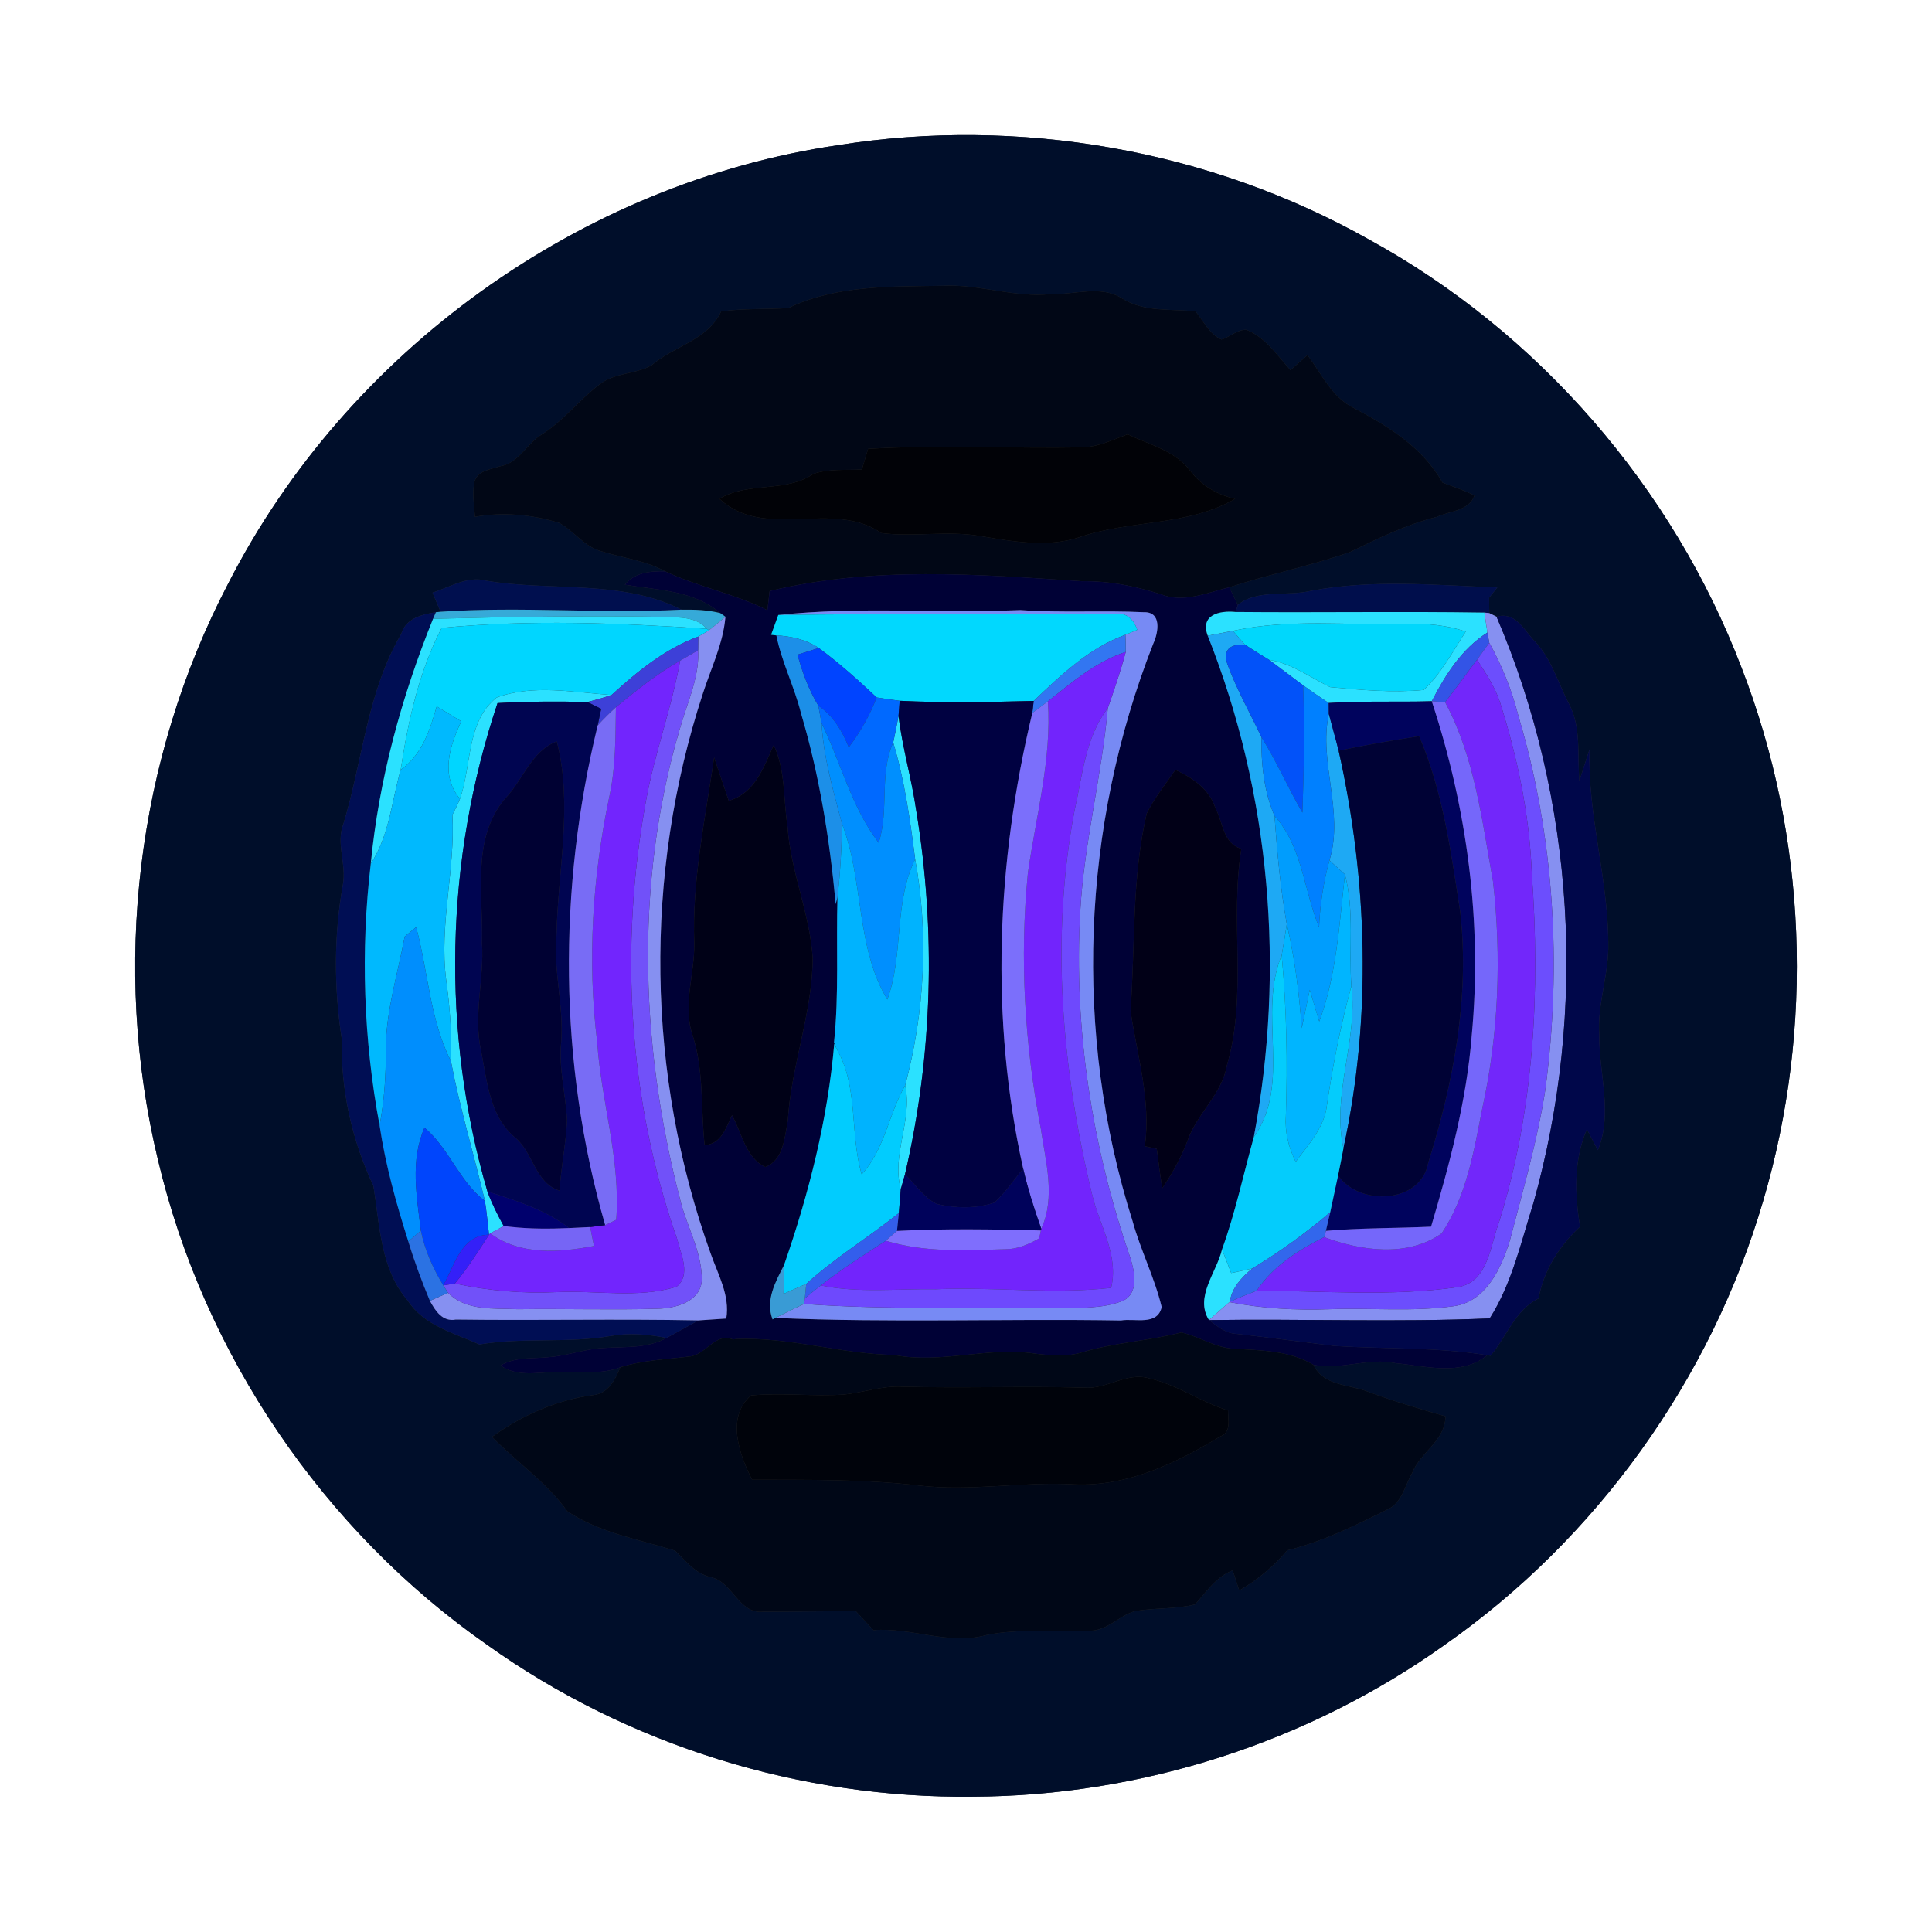 <?xml version="1.0" encoding="UTF-8" ?>
<!DOCTYPE svg PUBLIC "-//W3C//DTD SVG 1.1//EN" "http://www.w3.org/Graphics/SVG/1.1/DTD/svg11.dtd">
<svg width="250pt" height="250pt" viewBox="0 0 250 250" version="1.1" xmlns="http://www.w3.org/2000/svg">
<rect x="0" y="0" width="250" height="250" fill="#333333" stroke="none"/>
<g id="#ffffffff">
<path fill="#ffffff" opacity="1.00" d=" M 0.00 0.00 L 250.00 0.00 L 250.00 250.00 L 0.00 250.00 L 0.00 0.00 M 108.52 18.77 C 75.11 23.65 44.84 45.50 29.51 75.55 C 17.66 98.23 14.44 125.22 20.44 150.08 C 26.37 175.25 41.84 198.05 63.05 212.85 C 81.23 225.84 103.60 232.76 125.94 232.49 C 147.61 232.40 169.22 225.48 186.88 212.89 C 206.59 199.12 221.39 178.49 228.15 155.41 C 234.79 132.94 233.84 108.29 225.37 86.43 C 216.45 63.05 199.06 42.98 177.09 30.96 C 156.47 19.36 131.87 15.07 108.52 18.77 Z" />
</g>
<g id="#000e2aff">
<path fill="#000e2a" opacity="1.00" d=" M 108.52 18.77 C 131.87 15.07 156.47 19.36 177.09 30.96 C 199.06 42.98 216.45 63.05 225.37 86.43 C 233.84 108.29 234.79 132.94 228.15 155.41 C 221.39 178.49 206.59 199.12 186.88 212.89 C 169.22 225.48 147.61 232.40 125.94 232.49 C 103.60 232.76 81.23 225.84 63.05 212.85 C 41.84 198.05 26.37 175.25 20.44 150.08 C 14.44 125.22 17.66 98.23 29.51 75.55 C 44.84 45.50 75.11 23.65 108.52 18.77 M 101.99 39.87 C 99.10 40.03 96.20 39.90 93.32 40.29 C 91.55 44.08 87.22 44.74 84.30 47.28 C 82.24 48.43 79.58 48.21 77.64 49.70 C 74.99 51.68 72.98 54.40 70.16 56.18 C 68.18 57.36 67.16 59.92 64.73 60.33 C 63.48 60.76 61.79 60.85 61.38 62.40 C 61.10 63.88 61.35 65.39 61.46 66.87 C 65.07 66.23 68.82 66.57 72.32 67.65 C 74.29 68.69 75.60 70.77 77.84 71.34 C 80.58 72.21 83.52 72.51 86.07 73.93 C 84.19 73.87 82.11 74.08 80.85 75.66 C 85.06 76.37 89.78 76.37 93.19 79.33 C 91.55 78.92 89.86 78.87 88.18 78.89 C 80.39 74.94 71.28 76.56 62.92 75.14 C 60.47 74.48 58.23 75.98 55.97 76.69 C 56.31 77.51 56.66 78.34 57.01 79.16 L 56.41 79.22 C 54.60 79.50 52.49 80.02 51.92 82.04 C 47.50 89.56 46.94 98.37 44.45 106.57 C 43.42 109.18 44.89 111.87 44.36 114.53 C 43.19 121.09 43.21 127.88 44.23 134.47 C 44.08 140.98 45.53 147.54 48.31 153.42 C 49.16 158.50 49.19 164.14 52.74 168.27 C 54.84 171.52 58.72 172.49 62.04 173.97 C 67.63 173.03 73.34 173.84 78.93 172.89 C 81.37 172.44 83.84 172.65 86.25 173.13 C 83.77 174.52 80.84 174.24 78.11 174.43 C 75.72 174.53 73.45 175.43 71.06 175.61 C 68.95 175.85 66.67 175.54 64.77 176.70 C 66.82 178.14 69.30 177.63 71.62 177.54 C 74.51 177.35 77.49 178.01 80.26 176.93 C 79.62 178.54 78.68 180.36 76.73 180.53 C 72.00 181.16 67.51 183.16 63.67 185.93 C 66.85 189.21 70.74 191.80 73.40 195.55 C 77.54 198.33 82.67 199.19 87.37 200.66 C 88.75 202.02 89.98 203.62 91.96 204.08 C 94.83 204.68 95.58 208.89 98.76 208.55 C 102.76 208.55 106.75 208.48 110.75 208.49 C 111.51 209.30 112.26 210.12 113.02 210.94 C 117.95 210.54 122.75 212.93 127.63 211.58 C 132.04 210.65 136.55 211.29 141.00 211.01 C 143.24 211.04 144.76 209.11 146.79 208.50 C 149.38 208.01 152.07 208.26 154.64 207.61 C 156.11 205.97 157.37 204.04 159.51 203.20 C 159.72 203.85 160.14 205.16 160.36 205.81 C 162.71 204.45 164.81 202.69 166.57 200.61 C 171.11 199.50 175.32 197.42 179.48 195.35 C 181.41 194.52 181.78 192.25 182.73 190.60 C 183.80 187.90 187.03 186.42 187.04 183.27 C 183.67 182.30 180.31 181.32 177.03 180.09 C 174.56 179.11 171.27 179.38 169.96 176.61 C 173.50 177.36 177.05 175.62 180.61 176.40 C 184.51 176.77 189.10 178.11 192.45 175.37 L 192.88 175.43 C 194.95 172.98 196.06 169.50 199.09 168.02 C 199.77 164.35 201.76 161.24 204.45 158.73 C 203.78 154.49 203.61 150.17 205.34 146.13 C 205.81 147.03 206.28 147.93 206.76 148.83 C 208.73 144.03 206.89 138.93 206.95 133.97 C 206.65 129.92 208.23 126.03 208.11 121.99 C 208.08 113.57 205.41 105.40 205.69 96.95 C 205.26 98.31 204.81 99.67 204.37 101.03 C 204.09 97.68 204.65 94.09 203.00 91.02 C 201.60 88.33 200.76 85.25 198.63 83.01 C 197.19 81.54 196.15 79.11 193.65 79.80 C 193.41 79.68 192.95 79.45 192.71 79.33 C 192.71 78.84 192.70 77.84 192.69 77.34 C 192.96 77.01 193.49 76.35 193.75 76.02 C 185.72 75.71 177.63 74.94 169.65 76.45 C 166.60 77.20 162.61 76.22 160.17 78.28 C 159.90 77.71 159.34 76.56 159.07 75.99 C 164.22 74.32 169.54 73.22 174.65 71.45 C 178.30 69.67 181.96 67.88 185.93 66.88 C 187.58 66.12 190.12 66.11 190.79 64.11 C 189.46 63.45 188.05 62.97 186.66 62.45 C 184.13 57.92 179.63 55.14 175.17 52.79 C 172.32 51.40 171.01 48.36 169.19 45.95 C 168.45 46.59 167.72 47.24 166.99 47.89 C 165.27 46.00 163.77 43.67 161.31 42.68 C 160.13 42.59 159.16 43.63 158.05 43.93 C 156.48 43.24 155.74 41.53 154.69 40.28 C 151.51 39.95 148.03 40.41 145.21 38.62 C 142.44 36.84 139.04 38.16 135.99 38.05 C 131.28 38.56 126.73 36.74 122.03 36.98 C 115.30 37.09 108.20 36.87 101.99 39.87 Z" />
</g>
<g id="#010716ff">
<path fill="#010716" opacity="1.00" d=" M 101.99 39.87 C 108.20 36.87 115.30 37.09 122.03 36.98 C 126.73 36.74 131.28 38.56 135.99 38.05 C 139.04 38.16 142.44 36.84 145.21 38.62 C 148.03 40.41 151.51 39.95 154.69 40.28 C 155.74 41.53 156.48 43.24 158.05 43.93 C 159.16 43.63 160.13 42.59 161.31 42.68 C 163.77 43.67 165.27 46.00 166.99 47.89 C 167.72 47.24 168.45 46.59 169.19 45.95 C 171.01 48.36 172.32 51.40 175.17 52.79 C 179.63 55.14 184.13 57.92 186.66 62.45 C 188.05 62.97 189.46 63.45 190.79 64.11 C 190.12 66.11 187.58 66.12 185.93 66.88 C 181.96 67.88 178.30 69.67 174.65 71.45 C 169.54 73.22 164.22 74.32 159.07 75.99 C 156.19 76.70 153.16 78.06 150.21 76.90 C 146.91 75.84 143.49 75.15 140.00 75.21 C 126.56 74.32 112.83 73.24 99.59 76.48 C 99.50 77.30 99.40 78.13 99.30 78.96 C 95.07 76.82 90.35 75.95 86.07 73.93 C 83.52 72.51 80.58 72.21 77.84 71.34 C 75.60 70.77 74.29 68.69 72.32 67.65 C 68.82 66.57 65.07 66.23 61.46 66.87 C 61.35 65.39 61.10 63.88 61.38 62.40 C 61.79 60.85 63.48 60.76 64.73 60.33 C 67.16 59.92 68.18 57.36 70.16 56.18 C 72.98 54.40 74.99 51.68 77.64 49.70 C 79.58 48.21 82.24 48.43 84.30 47.28 C 87.22 44.74 91.55 44.08 93.32 40.29 C 96.20 39.90 99.10 40.03 101.99 39.87 M 140.03 57.89 C 130.80 58.05 121.55 57.53 112.33 58.08 C 112.13 58.75 111.73 60.08 111.53 60.75 C 109.45 60.87 107.28 60.63 105.27 61.31 C 101.63 63.81 96.87 62.28 93.09 64.54 C 98.96 70.01 107.73 64.59 114.05 68.98 C 118.30 69.52 122.62 68.62 126.87 69.37 C 131.06 70.06 135.47 70.89 139.63 69.53 C 146.21 67.23 153.65 68.13 159.82 64.55 C 157.52 64.02 155.48 62.84 154.04 60.95 C 152.06 58.30 148.74 57.55 145.91 56.20 C 144.00 56.92 142.10 57.83 140.03 57.89 Z" />
</g>
<g id="#010207ff">
<path fill="#010207" opacity="1.00" d=" M 140.03 57.89 C 142.10 57.83 144.00 56.92 145.91 56.20 C 148.74 57.55 152.06 58.30 154.04 60.95 C 155.48 62.84 157.52 64.02 159.82 64.55 C 153.65 68.13 146.21 67.23 139.63 69.53 C 135.47 70.89 131.06 70.06 126.87 69.37 C 122.62 68.62 118.30 69.52 114.05 68.98 C 107.73 64.59 98.96 70.01 93.09 64.54 C 96.87 62.28 101.63 63.81 105.27 61.31 C 107.28 60.63 109.45 60.87 111.53 60.75 C 111.73 60.08 112.13 58.75 112.33 58.08 C 121.55 57.53 130.80 58.05 140.03 57.89 Z" />
</g>
<g id="#000136ff">
<path fill="#000136" opacity="1.00" d=" M 80.85 75.66 C 82.11 74.08 84.19 73.87 86.07 73.93 C 90.35 75.95 95.07 76.82 99.30 78.96 C 99.40 78.13 99.50 77.30 99.59 76.48 C 112.83 73.24 126.56 74.32 140.00 75.21 C 143.49 75.15 146.91 75.84 150.21 76.90 C 153.16 78.06 156.19 76.70 159.07 75.99 C 159.34 76.56 159.90 77.71 160.17 78.28 L 159.90 79.19 C 157.75 78.98 155.28 79.57 156.28 82.26 C 164.42 102.76 166.32 125.49 162.24 147.14 C 160.89 151.99 159.85 156.93 158.13 161.67 C 157.45 164.63 154.55 167.81 156.44 170.82 C 157.50 171.60 158.58 172.54 159.98 172.60 C 164.23 173.08 168.48 173.64 172.72 174.17 C 179.30 174.58 185.93 174.30 192.45 175.37 C 189.10 178.11 184.51 176.77 180.61 176.40 C 177.05 175.62 173.50 177.36 169.96 176.61 C 166.86 174.76 163.22 174.74 159.73 174.53 C 157.28 174.44 155.20 172.94 152.86 172.42 C 148.63 173.52 144.22 173.72 140.03 174.99 C 138.07 175.60 136.00 175.40 134.00 175.17 C 127.88 174.20 121.79 176.54 115.67 175.33 C 108.81 175.21 102.18 172.99 95.31 173.27 L 94.82 173.32 C 92.56 172.38 91.34 175.34 89.24 175.53 C 86.24 175.91 83.17 176.00 80.26 176.93 C 77.49 178.01 74.51 177.35 71.62 177.54 C 69.30 177.63 66.82 178.14 64.77 176.70 C 66.67 175.54 68.95 175.85 71.06 175.61 C 73.45 175.43 75.72 174.53 78.11 174.43 C 80.84 174.24 83.77 174.52 86.25 173.13 C 87.64 172.40 89.00 171.60 90.38 170.86 C 91.58 170.78 92.78 170.70 93.98 170.62 C 94.47 167.64 92.92 164.95 91.97 162.24 C 83.63 139.08 83.28 113.16 90.94 89.77 C 91.99 86.48 93.58 83.30 93.87 79.81 L 93.19 79.33 C 89.78 76.37 85.06 76.37 80.85 75.66 M 100.71 79.58 C 100.48 80.22 100.01 81.50 99.78 82.14 L 100.46 82.22 C 101.15 85.69 102.80 88.86 103.65 92.30 C 106.04 100.34 107.37 108.65 108.14 117.00 L 108.37 116.08 C 108.19 122.35 108.58 128.63 107.92 134.89 L 108.25 135.71 L 107.95 135.05 C 107.11 144.85 104.67 154.45 101.45 163.72 C 100.34 165.88 99.02 168.26 99.97 170.73 L 100.34 170.54 C 115.22 171.19 130.14 170.62 145.04 170.87 C 146.84 170.56 149.78 171.60 150.32 169.13 C 149.40 165.31 147.59 161.78 146.55 158.00 C 138.86 133.76 139.94 106.91 149.24 83.27 C 149.90 81.84 150.36 79.14 148.00 79.22 C 142.69 78.96 137.36 79.32 132.05 78.94 C 121.62 79.36 111.07 78.46 100.71 79.58 M 94.30 103.62 C 93.66 101.76 93.04 99.89 92.41 98.02 C 91.25 105.99 89.54 113.96 89.84 122.05 C 89.91 126.08 88.26 130.16 89.68 134.13 C 91.10 138.68 90.67 143.49 91.18 148.17 C 93.33 148.06 93.94 145.92 94.72 144.31 C 96.00 146.57 96.47 149.80 99.02 151.01 C 101.39 150.15 101.53 147.14 101.94 145.02 C 102.37 137.90 105.12 131.13 105.16 123.97 C 104.80 118.17 102.29 112.77 101.91 106.97 C 101.35 103.45 101.66 99.70 100.12 96.40 C 98.83 99.30 97.68 102.65 94.30 103.62 M 148.38 105.28 C 146.44 113.67 146.91 122.28 146.29 130.81 C 147.16 136.61 148.95 142.38 148.15 148.32 C 148.53 148.40 149.30 148.57 149.69 148.66 C 149.91 150.36 150.13 152.07 150.38 153.77 C 151.70 151.86 152.81 149.81 153.65 147.65 C 154.85 144.10 158.12 141.63 158.76 137.85 C 161.43 128.70 159.12 119.11 160.63 109.82 C 158.26 109.19 158.26 106.39 157.27 104.57 C 156.50 102.12 154.30 100.63 152.09 99.62 C 150.83 101.49 149.37 103.24 148.38 105.28 Z" />
</g>
<g id="#000f4fff">
<path fill="#000f4f" opacity="1.00" d=" M 55.97 76.69 C 58.23 75.98 60.47 74.48 62.92 75.14 C 71.28 76.56 80.39 74.94 88.18 78.89 C 77.79 79.44 67.39 78.44 57.01 79.16 C 56.66 78.34 56.31 77.51 55.97 76.69 Z" />
</g>
<g id="#000e4cff">
<path fill="#000e4c" opacity="1.00" d=" M 169.65 76.45 C 177.63 74.94 185.72 75.71 193.75 76.02 C 193.49 76.35 192.96 77.01 192.69 77.34 C 192.70 77.84 192.71 78.84 192.71 79.33 L 192.08 79.27 C 181.36 79.10 170.63 79.29 159.90 79.19 L 160.17 78.28 C 162.61 76.22 166.60 77.20 169.65 76.45 Z" />
</g>
<g id="#000e54ff">
<path fill="#000e54" opacity="1.00" d=" M 51.92 82.04 C 52.49 80.02 54.60 79.50 56.41 79.22 L 56.04 80.07 C 51.95 90.20 49.03 100.86 47.98 111.75 C 46.64 123.00 47.04 134.50 49.12 145.64 C 49.88 150.75 51.28 155.74 52.84 160.65 C 53.63 163.26 54.58 165.82 55.63 168.33 C 56.33 169.62 57.26 171.08 58.98 170.75 C 69.45 170.89 79.92 170.65 90.38 170.86 C 89.00 171.60 87.64 172.40 86.25 173.13 C 83.84 172.65 81.37 172.44 78.93 172.89 C 73.34 173.84 67.63 173.03 62.04 173.97 C 58.72 172.49 54.84 171.52 52.74 168.27 C 49.19 164.14 49.16 158.50 48.31 153.42 C 45.53 147.54 44.08 140.98 44.23 134.47 C 43.21 127.88 43.19 121.09 44.36 114.53 C 44.89 111.87 43.42 109.18 44.45 106.57 C 46.94 98.37 47.50 89.56 51.92 82.04 Z" />
</g>
<g id="#36aad8ff">
<path fill="#36aad8" opacity="1.00" d=" M 56.41 79.22 L 57.01 79.16 C 67.39 78.44 77.79 79.44 88.18 78.89 C 89.86 78.87 91.55 78.92 93.19 79.33 L 93.87 79.81 C 93.17 80.41 92.46 80.99 91.74 81.56 L 91.45 81.36 C 90.07 79.78 87.94 79.91 86.05 79.82 C 76.04 79.65 66.04 79.82 56.04 80.07 L 56.41 79.22 Z" />
</g>
<g id="#778af4ff">
<path fill="#778af4" opacity="1.00" d=" M 100.71 79.58 C 111.07 78.46 121.62 79.36 132.05 78.94 C 137.36 79.32 142.69 78.96 148.00 79.22 C 150.36 79.14 149.90 81.84 149.24 83.27 C 139.94 106.91 138.86 133.76 146.55 158.00 C 147.59 161.78 149.40 165.31 150.32 169.13 C 149.78 171.60 146.84 170.56 145.04 170.87 C 130.14 170.62 115.22 171.19 100.34 170.54 C 101.57 169.92 102.80 169.29 104.05 168.73 C 115.02 169.55 126.02 169.06 137.00 169.29 C 139.78 169.21 142.70 169.37 145.33 168.31 C 147.42 167.27 146.81 164.50 146.25 162.72 C 141.30 148.40 138.93 133.13 139.78 117.98 C 140.27 109.11 142.56 100.47 143.35 91.63 C 144.18 89.23 145.02 86.82 145.67 84.36 C 145.67 83.62 145.66 82.88 145.63 82.14 C 146.01 81.98 146.78 81.66 147.16 81.50 C 146.66 80.03 145.65 79.14 144.01 79.47 C 129.58 79.54 115.14 79.36 100.71 79.58 Z" />
</g>
<g id="#2be1ffff">
<path fill="#2be1ff" opacity="1.00" d=" M 156.28 82.26 C 155.28 79.57 157.75 78.98 159.90 79.19 C 170.63 79.29 181.36 79.10 192.08 79.27 C 192.21 80.13 192.34 80.99 192.47 81.85 C 189.15 83.96 187.03 87.31 185.27 90.74 C 180.83 90.87 176.38 90.67 171.94 90.97 C 170.82 90.22 169.71 89.47 168.63 88.68 C 167.15 87.60 165.71 86.47 164.24 85.39 C 167.16 85.85 169.53 87.65 172.12 88.91 C 176.12 89.29 180.22 89.65 184.23 89.28 C 186.51 87.14 187.97 84.31 189.67 81.72 C 187.21 80.90 184.61 80.64 182.03 80.75 C 174.53 80.95 166.93 80.02 159.53 81.63 C 158.72 81.79 157.09 82.10 156.28 82.26 Z" />
<path fill="#2be1ff" opacity="1.00" d=" M 56.04 80.07 C 66.04 79.82 76.04 79.65 86.05 79.82 C 87.94 79.91 90.07 79.78 91.45 81.36 C 80.04 80.61 68.54 80.15 57.15 81.25 C 54.20 86.96 52.81 93.29 51.85 99.61 C 50.67 103.68 50.39 108.13 47.98 111.75 C 49.03 100.86 51.95 90.20 56.04 80.07 Z" />
<path fill="#2be1ff" opacity="1.00" d=" M 64.26 90.26 C 69.01 88.51 74.23 89.60 79.13 89.93 C 78.10 90.28 77.06 90.58 76.00 90.84 C 72.12 90.74 68.25 90.76 64.38 90.98 C 57.58 111.32 57.07 133.58 63.07 154.17 C 63.63 155.72 64.38 157.20 65.18 158.65 C 64.74 158.89 63.86 159.36 63.43 159.60 L 63.28 159.77 C 63.11 158.31 62.98 156.85 62.75 155.41 C 61.32 149.37 59.52 143.42 58.35 137.32 C 58.49 133.79 58.21 130.26 57.73 126.76 C 56.81 119.63 58.93 112.58 58.54 105.45 C 58.88 104.76 59.24 104.08 59.52 103.37 C 61.06 99.04 60.33 93.38 64.26 90.26 Z" />
<path fill="#2be1ff" opacity="1.00" d=" M 115.58 96.07 C 115.83 94.92 116.07 93.78 116.27 92.63 C 116.76 96.76 117.97 100.77 118.56 104.89 C 121.13 120.47 120.69 136.55 117.11 151.94 C 116.97 152.43 116.70 153.40 116.56 153.88 C 115.34 149.34 118.11 145.00 117.13 140.45 C 119.66 130.93 120.20 120.87 118.42 111.18 C 117.77 106.09 117.06 100.99 115.58 96.07 Z" />
<path fill="#2be1ff" opacity="1.00" d=" M 156.44 170.82 C 154.55 167.81 157.45 164.63 158.13 161.67 C 158.42 162.43 159.02 163.96 159.31 164.73 C 160.22 164.54 161.13 164.35 162.04 164.14 C 160.68 165.28 159.40 166.62 159.14 168.45 L 159.09 168.49 C 158.19 169.25 157.32 170.04 156.44 170.82 Z" />
</g>
<g id="#8690f1ff">
<path fill="#8690f1" opacity="1.00" d=" M 192.08 79.27 L 192.71 79.33 C 192.95 79.45 193.41 79.68 193.65 79.80 C 203.84 103.55 205.41 130.83 198.42 155.68 C 196.82 160.73 195.64 166.09 192.77 170.60 C 180.68 171.12 168.55 170.64 156.44 170.82 C 157.32 170.04 158.19 169.25 159.09 168.49 C 163.35 169.33 167.70 169.57 172.04 169.41 C 177.37 169.22 182.73 169.76 188.03 169.03 C 192.28 168.50 194.30 164.05 195.40 160.43 C 197.07 154.00 198.94 147.60 199.96 141.03 C 202.12 124.88 201.13 108.26 196.47 92.61 C 195.64 89.31 194.36 86.15 192.71 83.17 L 192.47 81.85 C 192.34 80.99 192.21 80.13 192.08 79.27 Z" />
<path fill="#8690f1" opacity="1.00" d=" M 91.74 81.56 C 92.46 80.99 93.17 80.41 93.87 79.81 C 93.58 83.30 91.99 86.48 90.94 89.77 C 83.28 113.16 83.63 139.08 91.97 162.24 C 92.92 164.95 94.47 167.64 93.98 170.62 C 92.78 170.70 91.58 170.78 90.38 170.86 C 79.92 170.65 69.45 170.89 58.98 170.75 C 57.26 171.08 56.33 169.62 55.63 168.33 C 56.22 168.07 57.39 167.55 57.98 167.29 C 60.34 169.69 63.96 169.27 67.03 169.41 C 73.04 169.32 79.05 169.53 85.05 169.35 C 87.36 169.32 90.61 168.47 90.81 165.71 C 90.88 161.99 88.81 158.66 87.98 155.10 C 82.67 134.68 82.10 112.69 88.54 92.45 C 89.43 89.76 90.49 87.03 90.34 84.14 C 90.34 83.70 90.35 82.81 90.36 82.37 C 90.70 82.17 91.40 81.77 91.74 81.56 Z" />
</g>
<g id="#01d8feff">
<path fill="#01d8fe" opacity="1.00" d=" M 99.78 82.14 C 100.01 81.50 100.48 80.22 100.71 79.58 C 115.14 79.36 129.58 79.54 144.01 79.47 C 145.65 79.14 146.66 80.03 147.16 81.50 C 146.78 81.66 146.01 81.98 145.63 82.14 C 140.94 83.83 137.30 87.34 133.76 90.70 C 127.98 90.85 122.19 90.97 116.42 90.68 C 115.42 90.55 114.43 90.41 113.44 90.25 C 111.05 88.00 108.60 85.80 105.95 83.85 C 104.32 82.76 102.39 82.32 100.46 82.22 L 99.78 82.14 Z" />
</g>
<g id="#00074aff">
<path fill="#00074a" opacity="1.00" d=" M 193.65 79.80 C 196.15 79.11 197.19 81.54 198.63 83.01 C 200.76 85.25 201.60 88.33 203.00 91.02 C 204.65 94.09 204.09 97.68 204.37 101.03 C 204.81 99.67 205.26 98.31 205.69 96.95 C 205.41 105.40 208.08 113.57 208.11 121.99 C 208.23 126.03 206.65 129.92 206.95 133.97 C 206.89 138.93 208.73 144.03 206.76 148.83 C 206.28 147.93 205.81 147.03 205.34 146.13 C 203.61 150.17 203.78 154.49 204.45 158.73 C 201.76 161.24 199.77 164.35 199.09 168.02 C 196.06 169.50 194.95 172.98 192.88 175.43 L 192.45 175.37 C 185.93 174.30 179.30 174.58 172.72 174.17 C 168.48 173.64 164.23 173.08 159.98 172.60 C 158.58 172.54 157.50 171.60 156.44 170.82 C 168.55 170.64 180.68 171.12 192.77 170.60 C 195.64 166.09 196.82 160.73 198.42 155.68 C 205.41 130.83 203.84 103.55 193.65 79.80 Z" />
</g>
<g id="#00d6ffff">
<path fill="#00d6ff" opacity="1.00" d=" M 57.15 81.25 C 68.54 80.15 80.04 80.61 91.45 81.36 L 91.74 81.56 C 91.40 81.77 90.70 82.17 90.36 82.37 C 86.04 83.96 82.49 86.87 79.13 89.93 C 74.23 89.60 69.01 88.51 64.26 90.26 C 60.33 93.38 61.06 99.04 59.52 103.37 C 56.96 100.35 58.18 96.54 59.69 93.34 C 58.63 92.69 57.57 92.05 56.51 91.41 C 55.64 94.47 54.60 97.69 51.85 99.61 C 52.81 93.29 54.20 86.96 57.15 81.25 Z" />
</g>
<g id="#00d7fcff">
<path fill="#00d7fc" opacity="1.00" d=" M 159.53 81.63 C 166.93 80.02 174.53 80.95 182.03 80.75 C 184.61 80.64 187.21 80.90 189.67 81.72 C 187.97 84.31 186.51 87.14 184.23 89.28 C 180.22 89.65 176.12 89.29 172.12 88.91 C 169.53 87.65 167.16 85.85 164.24 85.39 C 163.17 84.75 162.12 84.09 161.08 83.41 C 160.69 82.97 159.92 82.07 159.53 81.63 Z" />
</g>
<g id="#1c8fe8ff">
<path fill="#1c8fe8" opacity="1.00" d=" M 100.46 82.22 C 102.39 82.32 104.32 82.76 105.95 83.85 C 105.26 84.06 103.89 84.50 103.20 84.71 C 103.82 87.01 104.66 89.26 105.89 91.31 C 105.99 91.88 106.20 93.01 106.31 93.57 C 106.56 98.02 107.82 102.30 108.95 106.59 C 108.91 109.76 108.74 112.92 108.37 116.08 L 108.14 117.00 C 107.37 108.65 106.04 100.34 103.65 92.30 C 102.80 88.86 101.15 85.69 100.46 82.22 Z" />
</g>
<g id="#1ea9f4ff">
<path fill="#1ea9f4" opacity="1.00" d=" M 156.28 82.26 C 157.09 82.10 158.72 81.79 159.53 81.63 C 159.92 82.07 160.69 82.97 161.08 83.41 C 159.03 83.33 158.27 84.16 158.81 85.90 C 160.00 89.19 161.75 92.23 163.23 95.39 C 163.18 98.86 163.55 102.35 164.92 105.58 C 165.27 110.27 165.67 114.95 166.51 119.58 C 166.31 120.92 166.09 122.26 165.85 123.60 C 162.69 131.15 167.20 140.20 162.24 147.14 C 166.32 125.49 164.42 102.76 156.28 82.26 Z" />
<path fill="#1ea9f4" opacity="1.00" d=" M 172.03 111.33 C 173.96 105.04 170.60 98.68 171.95 92.37 C 172.36 93.96 172.82 95.54 173.22 97.14 C 176.98 113.98 177.52 131.70 173.84 148.60 C 172.30 141.52 175.74 134.68 174.87 127.60 C 174.52 122.80 175.28 117.87 174.04 113.16 C 173.54 112.70 172.54 111.79 172.03 111.33 Z" />
</g>
<g id="#3d40d8ff">
<path fill="#3d40d8" opacity="1.00" d=" M 79.13 89.93 C 82.49 86.87 86.04 83.96 90.36 82.37 C 90.35 82.81 90.34 83.70 90.34 84.14 C 89.76 84.47 88.59 85.15 88.01 85.49 C 85.02 87.18 82.34 89.34 79.70 91.51 C 78.88 92.26 78.08 93.04 77.34 93.87 C 77.45 93.33 77.68 92.26 77.79 91.72 C 77.34 91.50 76.45 91.06 76.00 90.84 C 77.06 90.58 78.10 90.28 79.13 89.93 Z" />
</g>
<g id="#3276f1ff">
<path fill="#3276f1" opacity="1.00" d=" M 133.76 90.70 C 137.30 87.34 140.94 83.83 145.63 82.14 C 145.66 82.88 145.67 83.62 145.67 84.36 C 141.81 85.62 138.73 88.28 135.60 90.75 C 135.10 91.13 134.09 91.88 133.58 92.26 L 133.76 90.70 Z" />
</g>
<g id="#3354e6ff">
<path fill="#3354e6" opacity="1.00" d=" M 185.27 90.74 C 187.03 87.31 189.15 83.96 192.47 81.85 L 192.71 83.17 C 192.31 83.72 191.53 84.82 191.13 85.37 C 189.74 87.19 188.42 89.07 187.00 90.87 L 185.27 90.74 Z" />
</g>
<g id="#0044ffff">
<path fill="#0044ff" opacity="1.00" d=" M 103.20 84.71 C 103.89 84.50 105.26 84.06 105.95 83.85 C 108.60 85.80 111.05 88.00 113.44 90.25 C 112.55 92.56 111.33 94.73 109.83 96.70 C 108.99 94.58 107.80 92.62 105.89 91.31 C 104.66 89.26 103.82 87.01 103.20 84.71 Z" />
</g>
<g id="#0252f9ff">
<path fill="#0252f9" opacity="1.00" d=" M 158.81 85.90 C 158.27 84.16 159.03 83.33 161.08 83.41 C 162.12 84.09 163.17 84.75 164.24 85.39 C 165.71 86.47 167.15 87.60 168.63 88.68 C 168.81 94.17 168.74 99.67 168.53 105.15 C 166.66 101.95 165.20 98.53 163.23 95.39 C 161.75 92.23 160.00 89.19 158.81 85.90 Z" />
</g>
<g id="#6c4efdff">
<path fill="#6c4efd" opacity="1.00" d=" M 192.71 83.17 C 194.36 86.15 195.64 89.31 196.47 92.61 C 201.13 108.26 202.12 124.88 199.96 141.03 C 198.94 147.60 197.07 154.00 195.40 160.43 C 194.30 164.05 192.28 168.50 188.03 169.03 C 182.73 169.76 177.37 169.22 172.04 169.41 C 167.70 169.57 163.35 169.33 159.09 168.49 L 159.14 168.45 C 160.28 167.93 161.44 167.46 162.61 167.02 C 171.28 167.03 180.03 167.80 188.64 166.55 C 192.57 165.94 192.84 161.13 193.98 158.12 C 198.53 143.57 199.32 128.14 198.21 113.02 C 197.93 105.48 196.37 98.05 194.10 90.88 C 193.44 88.88 192.26 87.12 191.13 85.37 C 191.53 84.82 192.31 83.72 192.71 83.17 Z" />
</g>
<g id="#7151f9ff">
<path fill="#7151f9" opacity="1.00" d=" M 88.01 85.49 C 88.59 85.15 89.76 84.47 90.34 84.14 C 90.49 87.03 89.43 89.76 88.54 92.45 C 82.10 112.69 82.67 134.68 87.98 155.10 C 88.81 158.66 90.88 161.99 90.81 165.71 C 90.61 168.47 87.36 169.32 85.05 169.35 C 79.05 169.53 73.04 169.32 67.03 169.41 C 63.96 169.27 60.34 169.69 57.98 167.29 L 57.36 166.33 L 58.86 166.09 C 63.19 167.02 67.61 167.41 72.04 167.20 C 77.19 166.95 82.55 168.05 87.55 166.50 C 89.46 164.96 88.08 162.30 87.64 160.39 C 81.28 142.26 80.13 122.49 83.59 103.63 C 84.70 97.50 86.91 91.62 88.01 85.49 Z" />
</g>
<g id="#7224fcff">
<path fill="#7224fc" opacity="1.00" d=" M 135.60 90.75 C 138.73 88.28 141.81 85.62 145.67 84.36 C 145.02 86.82 144.18 89.23 143.35 91.63 C 140.41 95.47 140.07 100.41 139.03 104.96 C 135.93 121.44 137.40 138.42 141.33 154.62 C 142.28 158.59 144.81 162.44 143.78 166.65 C 136.21 167.51 128.62 166.50 121.03 166.83 C 116.09 166.75 111.10 167.34 106.21 166.34 C 108.89 164.22 111.77 162.40 114.63 160.55 C 119.61 162.09 124.89 161.80 130.04 161.65 C 131.63 161.66 133.11 161.03 134.47 160.24 C 134.52 159.98 134.64 159.47 134.69 159.22 L 134.74 159.01 C 136.62 154.89 135.30 150.29 134.68 146.04 C 132.58 135.15 131.92 123.99 133.01 112.95 C 134.06 105.57 136.10 98.27 135.60 90.75 Z" />
</g>
<g id="#7225fdff">
<path fill="#7225fd" opacity="1.00" d=" M 79.70 91.51 C 82.34 89.34 85.02 87.18 88.01 85.49 C 86.91 91.62 84.70 97.50 83.59 103.63 C 80.13 122.49 81.28 142.26 87.64 160.39 C 88.08 162.30 89.46 164.96 87.55 166.50 C 82.55 168.05 77.19 166.95 72.04 167.20 C 67.61 167.41 63.19 167.02 58.86 166.09 C 60.51 164.11 61.88 161.93 63.28 159.77 L 63.43 159.60 C 67.33 162.47 72.37 162.09 76.86 161.23 C 76.74 160.62 76.49 159.40 76.37 158.78 C 76.86 158.72 77.83 158.59 78.31 158.53 C 78.67 158.36 79.38 158.01 79.74 157.84 C 80.33 150.06 77.80 142.58 77.28 134.89 C 75.97 124.26 76.66 113.43 78.87 102.97 C 79.68 99.20 79.64 95.34 79.70 91.51 Z" />
</g>
<g id="#7227faff">
<path fill="#7227fa" opacity="1.00" d=" M 187.00 90.87 C 188.42 89.07 189.74 87.19 191.13 85.37 C 192.26 87.12 193.44 88.88 194.10 90.88 C 196.37 98.05 197.93 105.48 198.21 113.02 C 199.32 128.14 198.53 143.57 193.98 158.12 C 192.84 161.13 192.57 165.94 188.64 166.55 C 180.03 167.80 171.28 167.03 162.61 167.02 C 164.73 163.83 167.99 161.78 171.34 160.08 C 176.14 161.87 182.13 162.72 186.55 159.60 C 189.75 154.80 190.72 149.01 191.80 143.46 C 193.93 133.82 194.31 123.81 193.19 114.02 C 191.77 106.16 190.83 98.01 187.00 90.87 Z" />
</g>
<g id="#0080ffff">
<path fill="#0080ff" opacity="1.00" d=" M 168.63 88.68 C 169.71 89.47 170.82 90.22 171.94 90.97 C 171.94 91.32 171.95 92.02 171.95 92.37 C 170.60 98.68 173.96 105.04 172.03 111.33 C 171.26 114.15 170.80 117.05 170.69 119.98 C 168.71 115.21 168.52 109.54 164.92 105.58 C 163.55 102.35 163.18 98.86 163.23 95.39 C 165.20 98.53 166.66 101.95 168.53 105.15 C 168.74 99.67 168.81 94.17 168.63 88.68 Z" />
</g>
<g id="#0069ffff">
<path fill="#0069ff" opacity="1.00" d=" M 113.44 90.25 C 114.43 90.41 115.42 90.55 116.42 90.68 C 116.38 91.17 116.31 92.14 116.27 92.63 C 116.07 93.78 115.83 94.92 115.58 96.07 C 113.74 100.19 115.08 104.80 113.70 109.05 C 110.17 104.44 108.82 98.71 106.31 93.57 C 106.20 93.01 105.99 91.88 105.89 91.31 C 107.80 92.62 108.99 94.58 109.83 96.70 C 111.33 94.73 112.55 92.56 113.44 90.25 Z" />
</g>
<g id="#00b9feff">
<path fill="#00b9fe" opacity="1.00" d=" M 51.85 99.61 C 54.60 97.69 55.64 94.47 56.51 91.41 C 57.57 92.05 58.63 92.69 59.69 93.34 C 58.18 96.54 56.96 100.35 59.52 103.37 C 59.24 104.08 58.88 104.76 58.54 105.45 C 58.93 112.58 56.81 119.63 57.73 126.76 C 58.21 130.26 58.49 133.79 58.35 137.32 C 55.62 131.90 55.40 125.74 53.85 119.97 C 53.48 120.27 52.74 120.88 52.37 121.19 C 51.46 126.11 49.89 130.96 49.92 136.02 C 49.95 139.24 49.72 142.46 49.12 145.64 C 47.04 134.50 46.64 123.00 47.98 111.75 C 50.39 108.13 50.67 103.68 51.85 99.61 Z" />
</g>
<g id="#000551ff">
<path fill="#000551" opacity="1.00" d=" M 64.38 90.98 C 68.25 90.76 72.12 90.74 76.00 90.84 C 76.45 91.06 77.34 91.50 77.79 91.72 C 77.68 92.26 77.45 93.33 77.34 93.87 C 72.19 115.02 72.26 137.57 78.31 158.53 C 77.83 158.59 76.86 158.72 76.37 158.78 C 75.69 158.82 74.34 158.88 73.66 158.91 C 70.55 156.52 66.76 155.34 63.07 154.17 C 57.07 133.58 57.58 111.32 64.38 90.98 M 65.36 103.33 C 60.96 108.58 62.55 115.76 62.37 122.03 C 62.67 126.69 61.22 131.34 62.25 135.97 C 63.04 139.95 63.35 144.52 66.74 147.27 C 69.05 149.25 69.23 153.06 72.40 154.07 C 72.60 151.04 73.22 148.05 73.37 145.03 C 73.23 141.64 72.27 138.31 72.61 134.90 C 72.99 130.25 71.59 125.67 72.01 121.02 C 72.17 112.69 74.16 104.13 72.05 95.94 C 68.72 97.19 67.69 100.95 65.36 103.33 Z" />
</g>
<g id="#000141ff">
<path fill="#000141" opacity="1.00" d=" M 116.42 90.68 C 122.19 90.97 127.98 90.85 133.76 90.70 L 133.58 92.26 C 128.95 111.53 128.08 131.81 132.40 151.23 C 131.17 152.69 130.10 154.32 128.68 155.62 C 126.29 156.41 123.63 156.36 121.20 155.79 C 119.50 154.93 118.43 153.25 117.11 151.94 C 120.69 136.55 121.13 120.47 118.56 104.89 C 117.97 100.77 116.76 96.76 116.27 92.63 C 116.31 92.14 116.38 91.17 116.42 90.68 Z" />
</g>
<g id="#7b6ffbff">
<path fill="#7b6ffb" opacity="1.00" d=" M 133.58 92.26 C 134.09 91.88 135.10 91.13 135.60 90.75 C 136.10 98.27 134.06 105.57 133.01 112.95 C 131.92 123.99 132.58 135.15 134.68 146.04 C 135.30 150.29 136.62 154.89 134.74 159.01 C 133.83 156.45 133.01 153.87 132.40 151.23 C 128.08 131.81 128.95 111.53 133.58 92.26 Z" />
</g>
<g id="#00035dff">
<path fill="#00035d" opacity="1.00" d=" M 171.94 90.97 C 176.38 90.67 180.83 90.87 185.27 90.74 C 189.85 104.63 191.82 119.41 190.44 133.99 C 189.78 142.44 187.57 150.64 185.18 158.73 C 180.65 158.94 176.10 158.88 171.57 159.27 C 171.71 158.67 171.99 157.46 172.13 156.86 C 172.47 155.27 172.81 153.68 173.15 152.10 C 175.90 156.12 183.88 155.75 184.81 150.47 C 188.10 140.04 190.19 128.95 188.95 118.00 C 187.76 110.31 186.73 102.47 183.64 95.26 C 180.15 95.80 176.67 96.41 173.22 97.14 C 172.82 95.54 172.36 93.96 171.95 92.37 C 171.95 92.02 171.94 91.32 171.94 90.97 Z" />
</g>
<g id="#7567faff">
<path fill="#7567fa" opacity="1.00" d=" M 185.27 90.74 L 187.00 90.87 C 190.83 98.01 191.77 106.16 193.19 114.02 C 194.31 123.81 193.93 133.82 191.80 143.46 C 190.72 149.01 189.75 154.80 186.55 159.60 C 182.13 162.72 176.14 161.87 171.34 160.08 L 171.57 159.27 C 176.10 158.88 180.65 158.94 185.18 158.73 C 187.57 150.64 189.78 142.44 190.44 133.99 C 191.82 119.41 189.85 104.63 185.27 90.74 Z" />
</g>
<g id="#786cf5ff">
<path fill="#786cf5" opacity="1.00" d=" M 77.34 93.87 C 78.08 93.04 78.88 92.26 79.70 91.51 C 79.64 95.34 79.68 99.20 78.87 102.97 C 76.66 113.43 75.97 124.26 77.28 134.89 C 77.80 142.58 80.33 150.06 79.74 157.84 C 79.38 158.01 78.67 158.36 78.31 158.53 C 72.26 137.57 72.19 115.02 77.34 93.87 Z" />
</g>
<g id="#6e49fdff">
<path fill="#6e49fd" opacity="1.00" d=" M 139.03 104.96 C 140.07 100.41 140.41 95.47 143.35 91.63 C 142.56 100.47 140.27 109.11 139.78 117.98 C 138.93 133.13 141.30 148.40 146.25 162.72 C 146.81 164.50 147.42 167.27 145.33 168.31 C 142.70 169.37 139.78 169.21 137.00 169.29 C 126.02 169.06 115.02 169.55 104.05 168.73 L 104.14 168.02 C 104.81 167.44 105.51 166.89 106.21 166.34 C 111.10 167.34 116.09 166.75 121.03 166.83 C 128.62 166.50 136.21 167.51 143.78 166.65 C 144.81 162.44 142.28 158.59 141.33 154.62 C 137.40 138.42 135.93 121.44 139.03 104.96 Z" />
</g>
<g id="#008ffeff">
<path fill="#008ffe" opacity="1.00" d=" M 106.31 93.57 C 108.82 98.71 110.17 104.44 113.70 109.05 C 115.08 104.80 113.74 100.19 115.58 96.07 C 117.06 100.99 117.77 106.09 118.42 111.18 C 115.63 116.88 116.97 123.45 114.82 129.34 C 110.71 122.51 111.80 113.94 108.95 106.59 C 107.82 102.30 106.56 98.02 106.31 93.57 Z" />
</g>
<g id="#000235ff">
<path fill="#000235" opacity="1.00" d=" M 173.22 97.14 C 176.67 96.41 180.15 95.80 183.64 95.26 C 186.73 102.47 187.76 110.31 188.95 118.00 C 190.19 128.95 188.10 140.04 184.81 150.47 C 183.88 155.75 175.90 156.12 173.15 152.10 C 173.39 150.93 173.62 149.77 173.84 148.60 C 177.52 131.70 176.98 113.98 173.22 97.14 Z" />
</g>
<g id="#000133ff">
<path fill="#000133" opacity="1.00" d=" M 65.36 103.33 C 67.69 100.95 68.72 97.19 72.05 95.94 C 74.16 104.13 72.17 112.69 72.01 121.02 C 71.59 125.67 72.99 130.25 72.61 134.90 C 72.27 138.31 73.23 141.64 73.37 145.03 C 73.22 148.05 72.60 151.04 72.40 154.07 C 69.23 153.06 69.05 149.25 66.74 147.27 C 63.35 144.52 63.04 139.95 62.25 135.97 C 61.22 131.34 62.67 126.69 62.37 122.03 C 62.55 115.76 60.96 108.58 65.36 103.33 Z" />
</g>
<g id="#000117ff">
<path fill="#000117" opacity="1.00" d=" M 94.30 103.62 C 97.68 102.65 98.83 99.30 100.12 96.40 C 101.66 99.70 101.35 103.45 101.91 106.97 C 102.29 112.77 104.80 118.17 105.16 123.97 C 105.12 131.13 102.37 137.90 101.94 145.02 C 101.53 147.14 101.39 150.15 99.02 151.01 C 96.47 149.80 96.00 146.57 94.72 144.31 C 93.94 145.92 93.33 148.06 91.18 148.17 C 90.67 143.49 91.10 138.68 89.68 134.13 C 88.26 130.16 89.91 126.08 89.84 122.05 C 89.54 113.96 91.25 105.99 92.41 98.02 C 93.04 99.89 93.66 101.76 94.30 103.62 Z" />
</g>
<g id="#010017ff">
<path fill="#010017" opacity="1.00" d=" M 148.38 105.28 C 149.37 103.24 150.83 101.49 152.09 99.62 C 154.30 100.63 156.50 102.12 157.27 104.57 C 158.26 106.39 158.26 109.19 160.63 109.82 C 159.12 119.11 161.43 128.70 158.76 137.85 C 158.12 141.63 154.85 144.10 153.65 147.65 C 152.81 149.81 151.70 151.86 150.38 153.77 C 150.13 152.07 149.91 150.36 149.69 148.66 C 149.30 148.57 148.53 148.40 148.15 148.32 C 148.95 142.38 147.16 136.61 146.29 130.81 C 146.91 122.28 146.44 113.67 148.38 105.28 Z" />
</g>
<g id="#009dfdff">
<path fill="#009dfd" opacity="1.00" d=" M 164.92 105.58 C 168.52 109.54 168.71 115.21 170.69 119.98 C 170.80 117.05 171.26 114.15 172.03 111.33 C 172.54 111.79 173.54 112.70 174.04 113.16 C 173.30 119.53 172.97 126.13 170.71 132.18 C 170.29 130.81 169.88 129.44 169.48 128.08 C 169.14 129.73 168.79 131.39 168.44 133.04 C 168.12 128.51 167.54 124.00 166.51 119.58 C 165.67 114.95 165.27 110.27 164.92 105.58 Z" />
</g>
<g id="#00b3feff">
<path fill="#00b3fe" opacity="1.00" d=" M 108.95 106.59 C 111.80 113.94 110.71 122.51 114.82 129.34 C 116.97 123.45 115.63 116.88 118.42 111.18 C 120.20 120.87 119.66 130.93 117.13 140.45 C 114.97 144.17 114.50 148.72 111.50 151.96 C 109.93 146.62 111.13 140.67 108.25 135.71 L 107.92 134.89 C 108.58 128.63 108.19 122.35 108.37 116.08 C 108.74 112.92 108.91 109.76 108.95 106.59 Z" />
</g>
<g id="#00b5ffff">
<path fill="#00b5ff" opacity="1.00" d=" M 174.04 113.16 C 175.28 117.87 174.52 122.80 174.87 127.60 C 173.48 132.67 172.46 137.83 171.70 143.03 C 171.37 145.91 169.31 148.10 167.66 150.34 C 166.74 148.48 166.24 146.46 166.39 144.38 C 166.62 137.45 166.49 130.51 165.85 123.60 C 166.09 122.26 166.31 120.92 166.51 119.58 C 167.54 124.00 168.12 128.51 168.44 133.04 C 168.79 131.39 169.14 129.73 169.48 128.08 C 169.88 129.44 170.29 130.81 170.71 132.18 C 172.97 126.13 173.30 119.53 174.04 113.16 Z" />
</g>
<g id="#008efdff">
<path fill="#008efd" opacity="1.00" d=" M 52.37 121.19 C 52.74 120.88 53.48 120.27 53.85 119.97 C 55.40 125.74 55.62 131.90 58.35 137.32 C 59.52 143.42 61.32 149.37 62.75 155.41 C 59.41 152.87 58.13 148.61 54.93 145.92 C 53.06 150.21 53.93 154.80 54.46 159.25 L 52.84 160.65 C 51.28 155.74 49.88 150.75 49.12 145.64 C 49.72 142.46 49.95 139.24 49.92 136.02 C 49.89 130.96 51.46 126.11 52.37 121.19 Z" />
</g>
<g id="#04ccfcff">
<path fill="#04ccfc" opacity="1.00" d=" M 162.24 147.14 C 167.20 140.20 162.69 131.15 165.85 123.60 C 166.49 130.51 166.62 137.45 166.39 144.38 C 166.24 146.46 166.74 148.48 167.66 150.34 C 169.31 148.10 171.37 145.91 171.70 143.03 C 172.46 137.83 173.48 132.67 174.87 127.60 C 175.74 134.68 172.30 141.52 173.84 148.60 C 173.62 149.77 173.39 150.93 173.15 152.10 C 172.81 153.68 172.47 155.27 172.13 156.86 C 168.97 159.56 165.59 161.99 162.04 164.14 C 161.13 164.35 160.22 164.54 159.31 164.73 C 159.02 163.96 158.42 162.43 158.13 161.67 C 159.85 156.93 160.89 151.99 162.24 147.14 Z" />
</g>
<g id="#01ccfeff">
<path fill="#01ccfe" opacity="1.00" d=" M 107.95 135.05 L 108.25 135.71 C 111.13 140.67 109.93 146.62 111.50 151.96 C 114.50 148.72 114.97 144.17 117.13 140.45 C 118.11 145.00 115.34 149.34 116.56 153.88 C 116.48 154.91 116.39 155.94 116.31 156.97 C 112.38 160.12 108.06 162.74 104.33 166.13 C 103.59 166.46 102.13 167.10 101.39 167.43 C 101.41 166.50 101.44 164.65 101.45 163.72 C 104.67 154.45 107.11 144.85 107.95 135.05 Z" />
</g>
<g id="#0045fcff">
<path fill="#0045fc" opacity="1.00" d=" M 54.93 145.92 C 58.13 148.61 59.41 152.87 62.75 155.41 C 62.98 156.85 63.11 158.31 63.28 159.77 C 59.63 159.86 58.85 163.75 57.36 166.33 C 56.03 164.14 54.96 161.77 54.46 159.25 C 53.93 154.80 53.06 150.21 54.93 145.92 Z" />
</g>
<g id="#00025bff">
<path fill="#00025b" opacity="1.00" d=" M 116.56 153.88 C 116.70 153.40 116.97 152.43 117.11 151.94 C 118.43 153.25 119.50 154.93 121.20 155.79 C 123.63 156.36 126.29 156.41 128.68 155.62 C 130.10 154.32 131.17 152.69 132.40 151.23 C 133.01 153.87 133.83 156.45 134.74 159.01 L 134.69 159.22 C 128.48 159.07 122.27 158.96 116.07 159.28 C 116.13 158.70 116.25 157.55 116.31 156.97 C 116.39 155.94 116.48 154.91 116.56 153.88 Z" />
</g>
<g id="#00006dff">
<path fill="#00006d" opacity="1.00" d=" M 63.07 154.17 C 66.76 155.34 70.55 156.52 73.66 158.91 C 71.13 159.02 68.59 159.03 66.07 158.75 L 65.18 158.65 C 64.38 157.20 63.63 155.72 63.07 154.17 Z" />
</g>
<g id="#335eecff">
<path fill="#335eec" opacity="1.00" d=" M 104.33 166.13 C 108.06 162.74 112.38 160.12 116.31 156.97 C 116.25 157.55 116.13 158.70 116.07 159.28 C 115.71 159.60 114.99 160.23 114.63 160.55 C 111.77 162.40 108.89 164.22 106.21 166.34 C 105.51 166.89 104.81 167.44 104.14 168.02 C 104.19 167.55 104.28 166.60 104.33 166.13 Z" />
</g>
<g id="#3267ecff">
<path fill="#3267ec" opacity="1.00" d=" M 162.04 164.14 C 165.59 161.99 168.97 159.56 172.13 156.86 C 171.99 157.46 171.71 158.67 171.57 159.27 L 171.34 160.08 C 167.99 161.78 164.73 163.83 162.61 167.02 C 161.44 167.46 160.28 167.93 159.14 168.45 C 159.40 166.62 160.68 165.28 162.04 164.14 Z" />
</g>
<g id="#7665f5ff">
<path fill="#7665f5" opacity="1.00" d=" M 63.43 159.60 C 63.86 159.36 64.74 158.89 65.18 158.65 L 66.07 158.75 C 68.59 159.03 71.13 159.02 73.66 158.91 C 74.34 158.88 75.69 158.82 76.37 158.78 C 76.49 159.40 76.74 160.62 76.86 161.23 C 72.37 162.09 67.33 162.47 63.43 159.60 Z" />
</g>
<g id="#7f6efdff">
<path fill="#7f6efd" opacity="1.00" d=" M 116.07 159.28 C 122.27 158.96 128.48 159.07 134.69 159.22 C 134.64 159.47 134.52 159.98 134.47 160.24 C 133.11 161.03 131.63 161.66 130.04 161.65 C 124.89 161.80 119.61 162.09 114.63 160.55 C 114.99 160.23 115.71 159.60 116.07 159.28 Z" />
</g>
<g id="#2b72e3ff">
<path fill="#2b72e3" opacity="1.00" d=" M 52.84 160.65 L 54.46 159.25 C 54.96 161.77 56.03 164.14 57.36 166.33 L 57.98 167.29 C 57.39 167.55 56.22 168.07 55.63 168.33 C 54.58 165.82 53.63 163.26 52.84 160.65 Z" />
</g>
<g id="#3420f8ff">
<path fill="#3420f8" opacity="1.00" d=" M 57.36 166.33 C 58.85 163.75 59.63 159.86 63.28 159.77 C 61.88 161.93 60.51 164.11 58.86 166.09 L 57.36 166.33 Z" />
</g>
<g id="#399bd5ff">
<path fill="#399bd5" opacity="1.00" d=" M 99.97 170.73 C 99.02 168.26 100.34 165.88 101.45 163.72 C 101.44 164.65 101.41 166.50 101.39 167.43 C 102.13 167.10 103.59 166.46 104.33 166.13 C 104.28 166.60 104.19 167.55 104.14 168.02 L 104.05 168.73 C 102.80 169.29 101.57 169.92 100.34 170.54 L 99.97 170.73 Z" />
</g>
<g id="#000717ff">
<path fill="#000717" opacity="1.00" d=" M 89.24 175.53 C 91.34 175.34 92.56 172.38 94.82 173.32 L 95.31 173.27 C 102.18 172.99 108.81 175.21 115.67 175.33 C 121.79 176.54 127.88 174.20 134.00 175.17 C 136.00 175.40 138.07 175.60 140.03 174.99 C 144.22 173.72 148.63 173.52 152.86 172.42 C 155.20 172.94 157.28 174.44 159.73 174.53 C 163.22 174.74 166.86 174.76 169.96 176.61 C 171.27 179.38 174.56 179.11 177.03 180.09 C 180.31 181.32 183.67 182.30 187.04 183.27 C 187.03 186.42 183.80 187.90 182.73 190.60 C 181.78 192.25 181.41 194.52 179.48 195.35 C 175.32 197.42 171.11 199.50 166.57 200.61 C 164.81 202.69 162.71 204.45 160.36 205.81 C 160.14 205.16 159.72 203.85 159.51 203.20 C 157.37 204.04 156.11 205.97 154.64 207.61 C 152.07 208.26 149.38 208.01 146.79 208.50 C 144.76 209.11 143.24 211.04 141.00 211.01 C 136.55 211.29 132.04 210.65 127.63 211.58 C 122.75 212.93 117.95 210.54 113.02 210.94 C 112.26 210.12 111.51 209.30 110.75 208.49 C 106.75 208.48 102.76 208.55 98.76 208.55 C 95.58 208.89 94.83 204.68 91.96 204.08 C 89.98 203.62 88.75 202.02 87.37 200.66 C 82.67 199.19 77.54 198.33 73.40 195.55 C 70.74 191.80 66.85 189.21 63.67 185.93 C 67.51 183.16 72.00 181.16 76.73 180.53 C 78.68 180.36 79.62 178.54 80.26 176.93 C 83.17 176.00 86.24 175.91 89.24 175.53 M 140.23 179.56 C 132.39 179.35 124.55 179.64 116.71 179.44 C 114.18 179.31 111.76 180.17 109.27 180.45 C 105.25 180.73 101.20 180.19 97.19 180.57 C 93.92 183.37 95.67 188.23 97.32 191.47 C 104.54 191.50 111.77 191.38 118.95 192.23 C 125.65 193.02 132.35 191.68 139.06 192.08 C 145.88 192.37 152.19 189.33 157.88 185.89 C 159.37 185.33 158.90 183.74 158.91 182.52 C 155.38 181.42 152.30 179.16 148.67 178.35 C 145.77 177.51 143.15 179.84 140.23 179.56 Z" />
</g>
<g id="#00030bff">
<path fill="#00030b" opacity="1.00" d=" M 140.23 179.56 C 143.15 179.84 145.77 177.51 148.67 178.35 C 152.30 179.16 155.38 181.42 158.91 182.52 C 158.90 183.74 159.37 185.33 157.88 185.89 C 152.19 189.33 145.88 192.37 139.06 192.08 C 132.35 191.68 125.65 193.02 118.95 192.23 C 111.77 191.38 104.54 191.50 97.32 191.47 C 95.67 188.23 93.92 183.37 97.19 180.57 C 101.20 180.19 105.25 180.73 109.27 180.45 C 111.76 180.17 114.18 179.31 116.71 179.44 C 124.55 179.64 132.39 179.35 140.23 179.56 Z" />
</g>
</svg>
